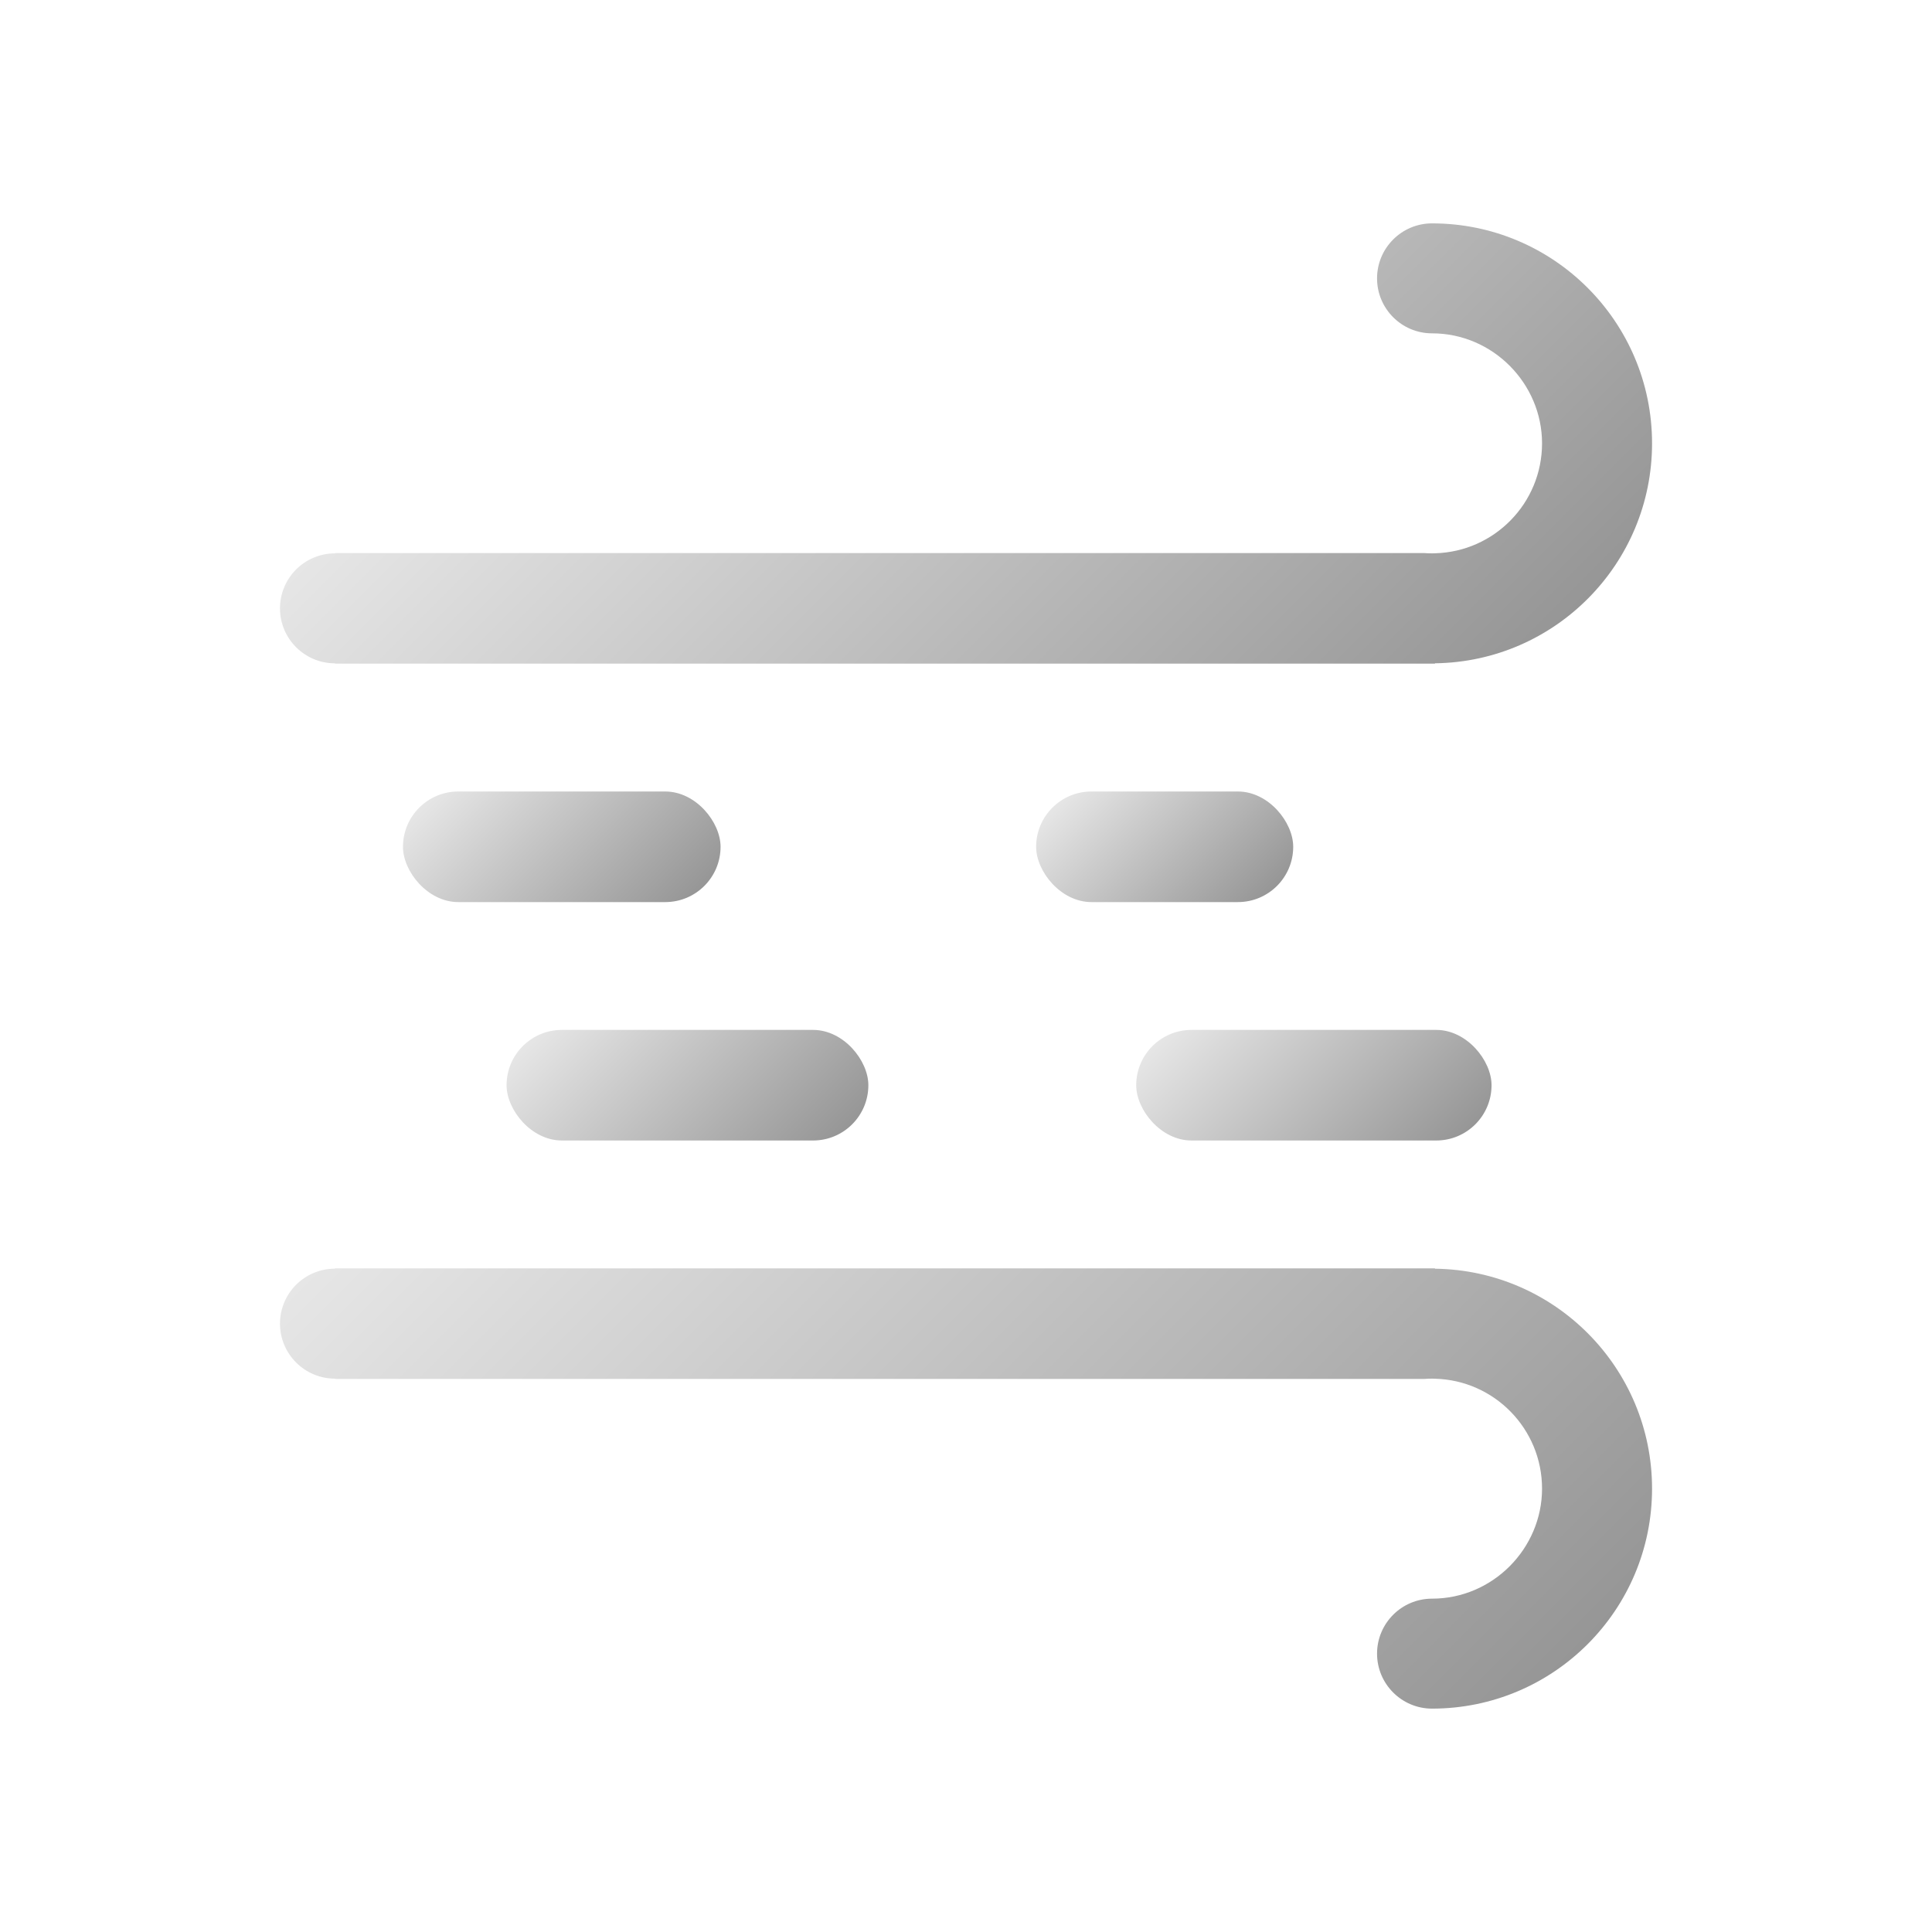 <?xml version="1.0" encoding="UTF-8"?>
<svg id="_图层_1" data-name="图层 1" xmlns="http://www.w3.org/2000/svg" xmlns:xlink="http://www.w3.org/1999/xlink" viewBox="0 0 500 500">
  <defs>
    <style>
      .cls-1 {
        fill: url(#_未命名的渐变_25-3);
      }

      .cls-2 {
        fill: url(#_未命名的渐变_25-4);
      }

      .cls-3 {
        fill: url(#_未命名的渐变_25-5);
      }

      .cls-4 {
        fill: url(#_未命名的渐变_25-7);
      }

      .cls-5 {
        fill: url(#_未命名的渐变_25);
      }

      .cls-6 {
        fill: url(#_未命名的渐变_25-2);
      }

      .cls-7 {
        fill: url(#_未命名的渐变_25-6);
      }
    </style>
    <linearGradient id="_未命名的渐变_25" data-name="未命名的渐变 25" x1="388.14" y1="361.39" x2="386.71" y2="359.96" gradientUnits="userSpaceOnUse">
      <stop offset="0" stop-color="#969696"/>
      <stop offset="1" stop-color="#e6e6e6"/>
    </linearGradient>
    <linearGradient id="_未命名的渐变_25-2" data-name="未命名的渐变 25" x1="344.31" y1="221.55" x2="173.38" y2="50.62" xlink:href="#_未命名的渐变_25"/>
    <linearGradient id="_未命名的渐变_25-3" data-name="未命名的渐变 25" x1="365.66" y1="-29.09" x2="152.03" y2="184.55" gradientTransform="translate(0 441.64) scale(1 -1)" xlink:href="#_未命名的渐变_25"/>
    <linearGradient id="_未命名的渐变_25-4" data-name="未命名的渐变 25" x1="365.98" y1="306.8" x2="314.08" y2="254.9" xlink:href="#_未命名的渐变_25"/>
    <linearGradient id="_未命名的渐变_25-5" data-name="未命名的渐变 25" x1="204.29" y1="307.22" x2="151.55" y2="254.48" xlink:href="#_未命名的渐变_25"/>
    <linearGradient id="_未命名的渐变_25-6" data-name="未命名的渐变 25" x1="321.02" y1="238.75" x2="281.82" y2="199.55" xlink:href="#_未命名的渐变_25"/>
    <linearGradient id="_未命名的渐变_25-7" data-name="未命名的渐变 25" x1="168.9" y1="242.66" x2="121.88" y2="195.64" xlink:href="#_未命名的渐变_25"/>
  </defs>
  <path class="cls-5" d="M388.81,360.66v.06c-.25,.02-.5,.02-.75,.02-.68,0-1.37-.02-2.05-.08h2.8Z"/>
  <path class="cls-6" d="M427.55,114.74c0,31.19-25.09,56.53-56.18,56.92v.09H86.69v-.08c-7.86,0-14.23-6.38-14.23-14.23s6.38-14.23,14.23-14.23v-.08H368.56c.68,.06,1.37,.08,2.05,.08,.25,0,.5,0,.75-.02,15.37-.39,27.72-12.97,27.72-28.45s-12.74-28.47-28.47-28.47c-7.86,0-14.23-6.38-14.23-14.23s6.38-14.23,14.23-14.23c31.44,0,56.94,25.48,56.94,56.94Z"/>
  <path class="cls-1" d="M427.55,385.26c0-31.19-25.09-56.53-56.18-56.92v-.09H86.69v.08c-7.86,0-14.23,6.38-14.23,14.23s6.38,14.23,14.23,14.23v.08H368.56c.68-.06,1.37-.08,2.05-.08,.25,0,.5,0,.75,.02,15.37,.39,27.72,12.97,27.72,28.45s-12.74,28.47-28.47,28.47c-7.86,0-14.23,6.38-14.23,14.23s6.38,14.23,14.23,14.23c31.44,0,56.94-25.48,56.94-56.94Z"/>
  <g>
    <rect class="cls-2" x="294.05" y="266.54" width="91.96" height="28.62" rx="14.31" ry="14.31"/>
    <rect class="cls-3" x="131.1" y="266.54" width="93.63" height="28.62" rx="14.31" ry="14.31"/>
  </g>
  <g>
    <rect class="cls-7" x="268.15" y="204.84" width="66.53" height="28.62" rx="14.31" ry="14.31"/>
    <rect class="cls-4" x="104.29" y="204.84" width="82.19" height="28.62" rx="14.31" ry="14.31"/>
  </g>
</svg>